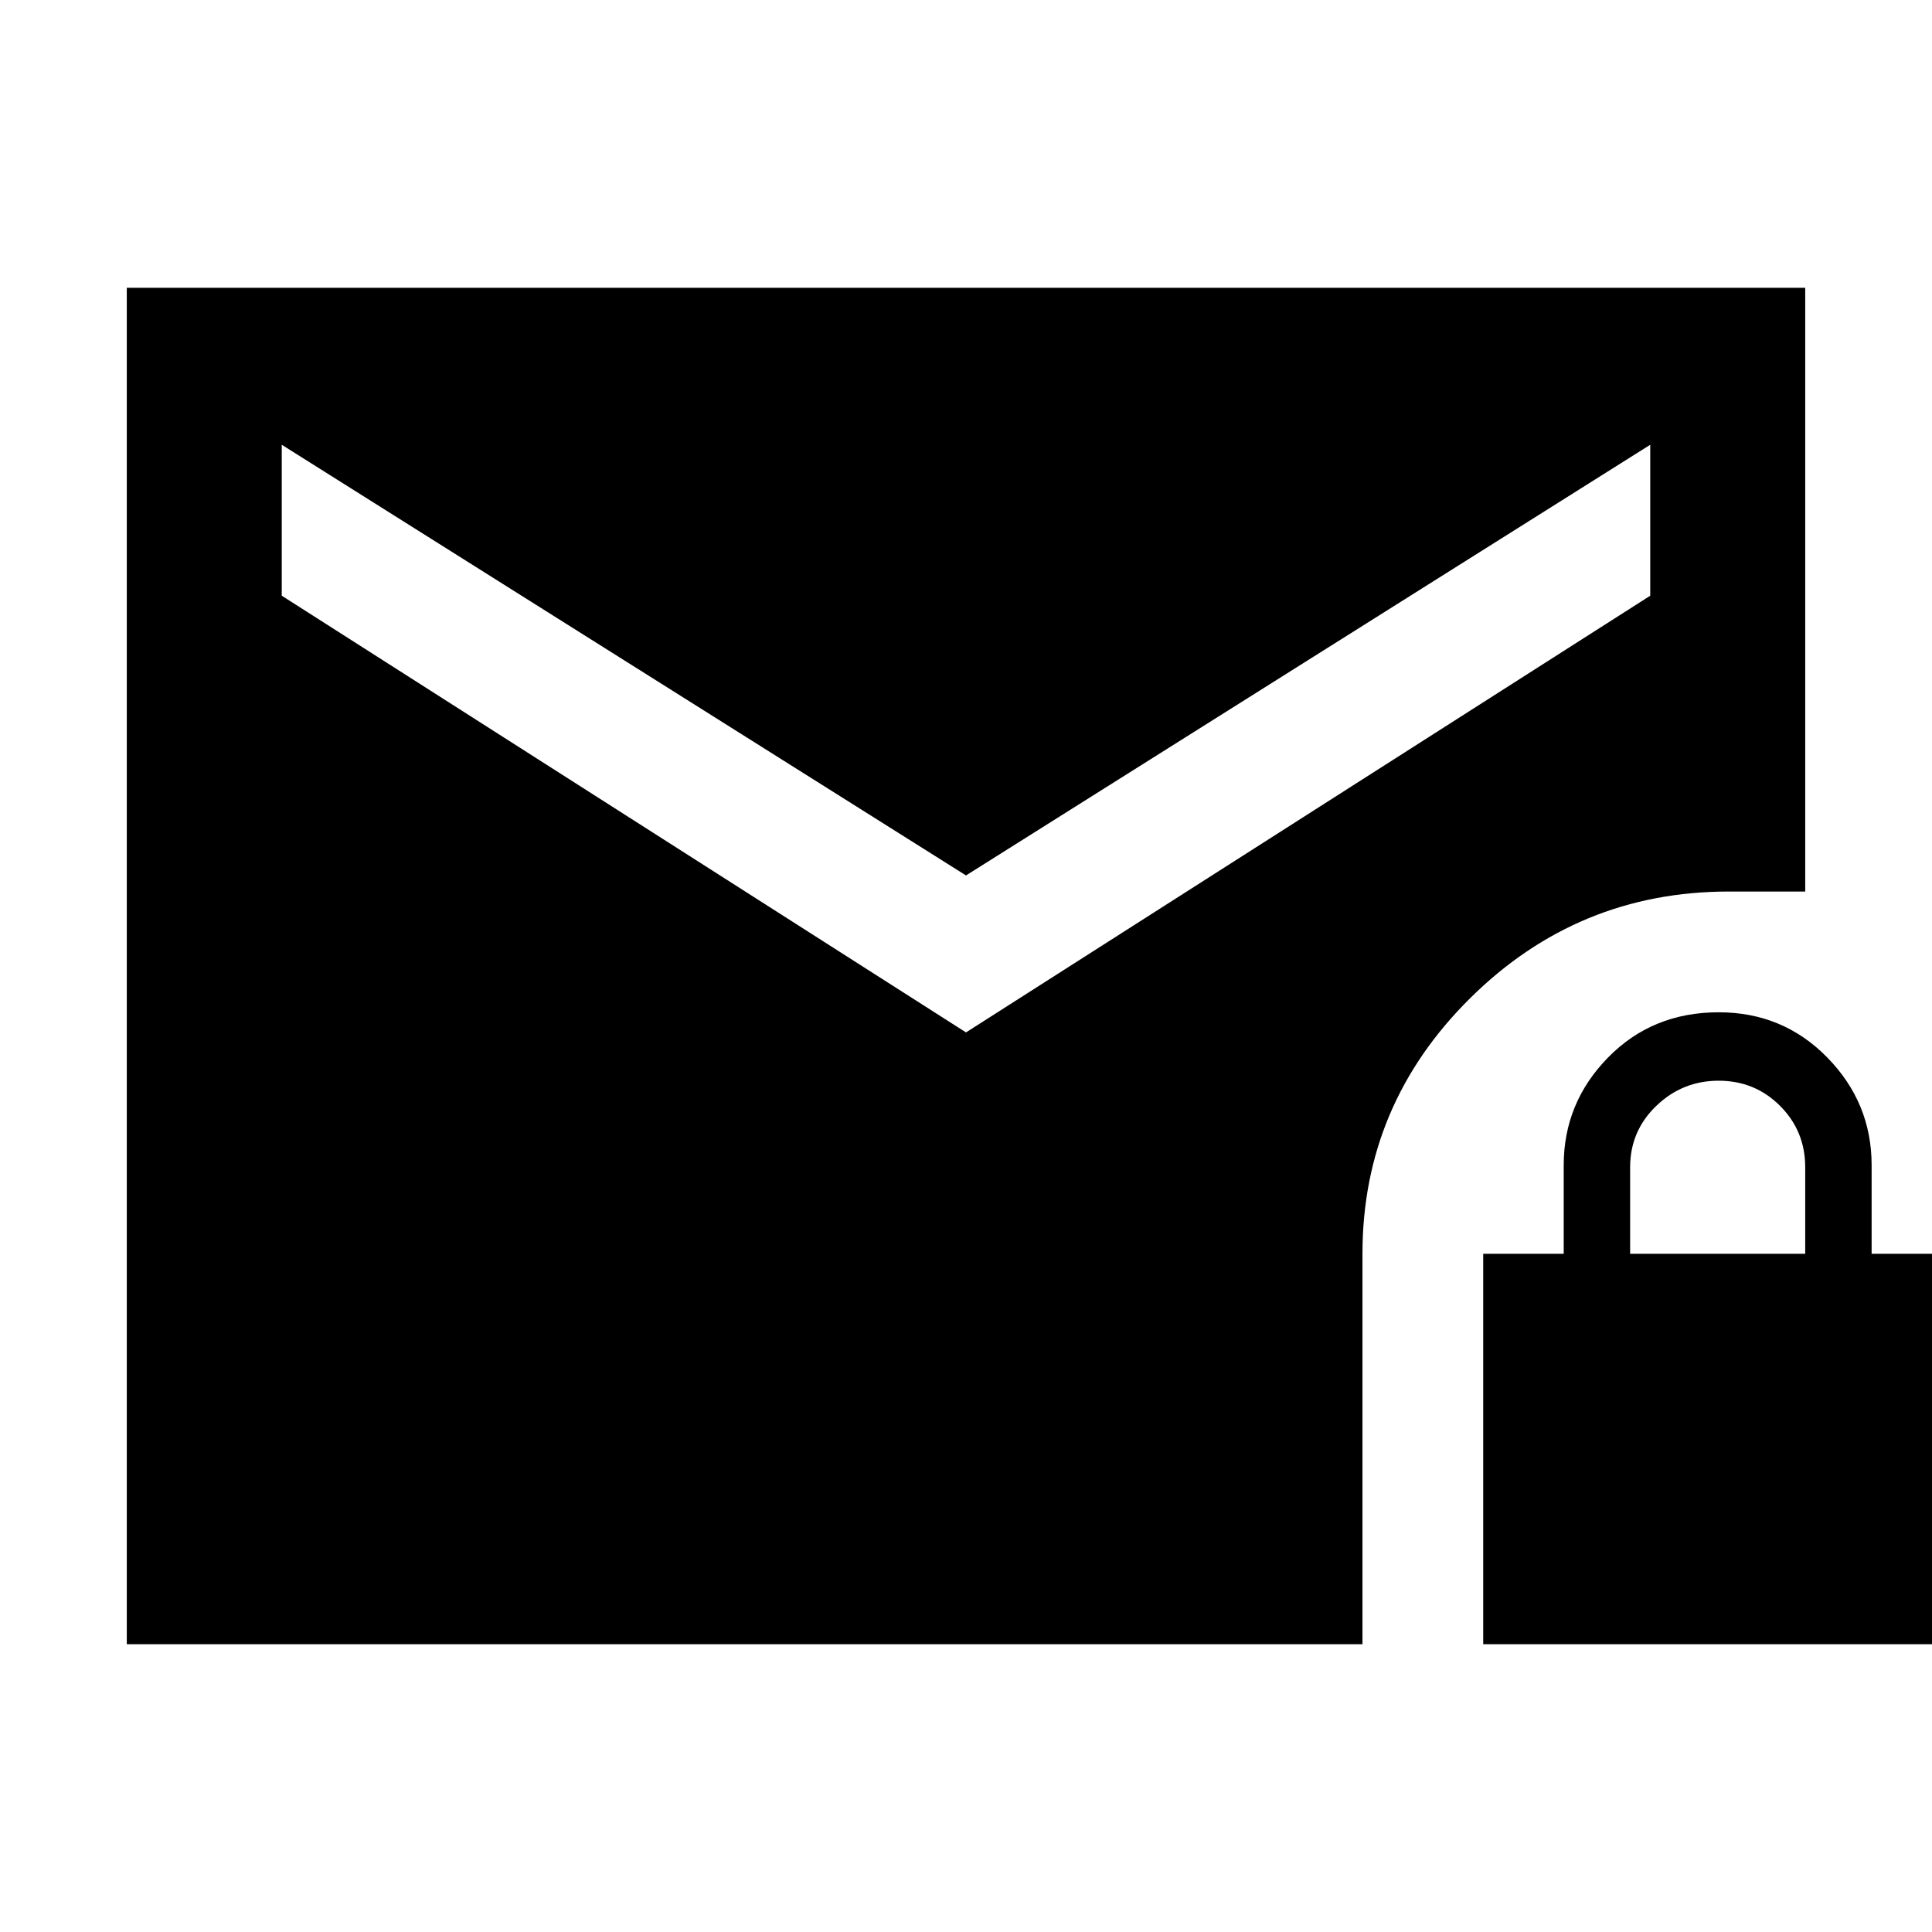 <svg xmlns="http://www.w3.org/2000/svg" height="48" width="48"><path d="M24 21.75 7 11.05V14.8L24 25.65L41 14.8V11.05ZM36.85 40.85V31.15H38.85V28.95Q38.85 27.4 39.95 26.275Q41.05 25.15 42.7 25.15Q44.3 25.15 45.4 26.275Q46.5 27.4 46.5 28.95V31.15H48.5V40.85ZM40.5 31.15H44.85V29Q44.85 28.1 44.225 27.475Q43.6 26.85 42.7 26.85Q41.8 26.85 41.15 27.475Q40.5 28.1 40.5 29ZM3.15 40.85V7.15H44.85V22.15H42.95Q39.2 22.15 36.525 24.8Q33.85 27.45 33.85 31.15V40.85Z"/></svg>